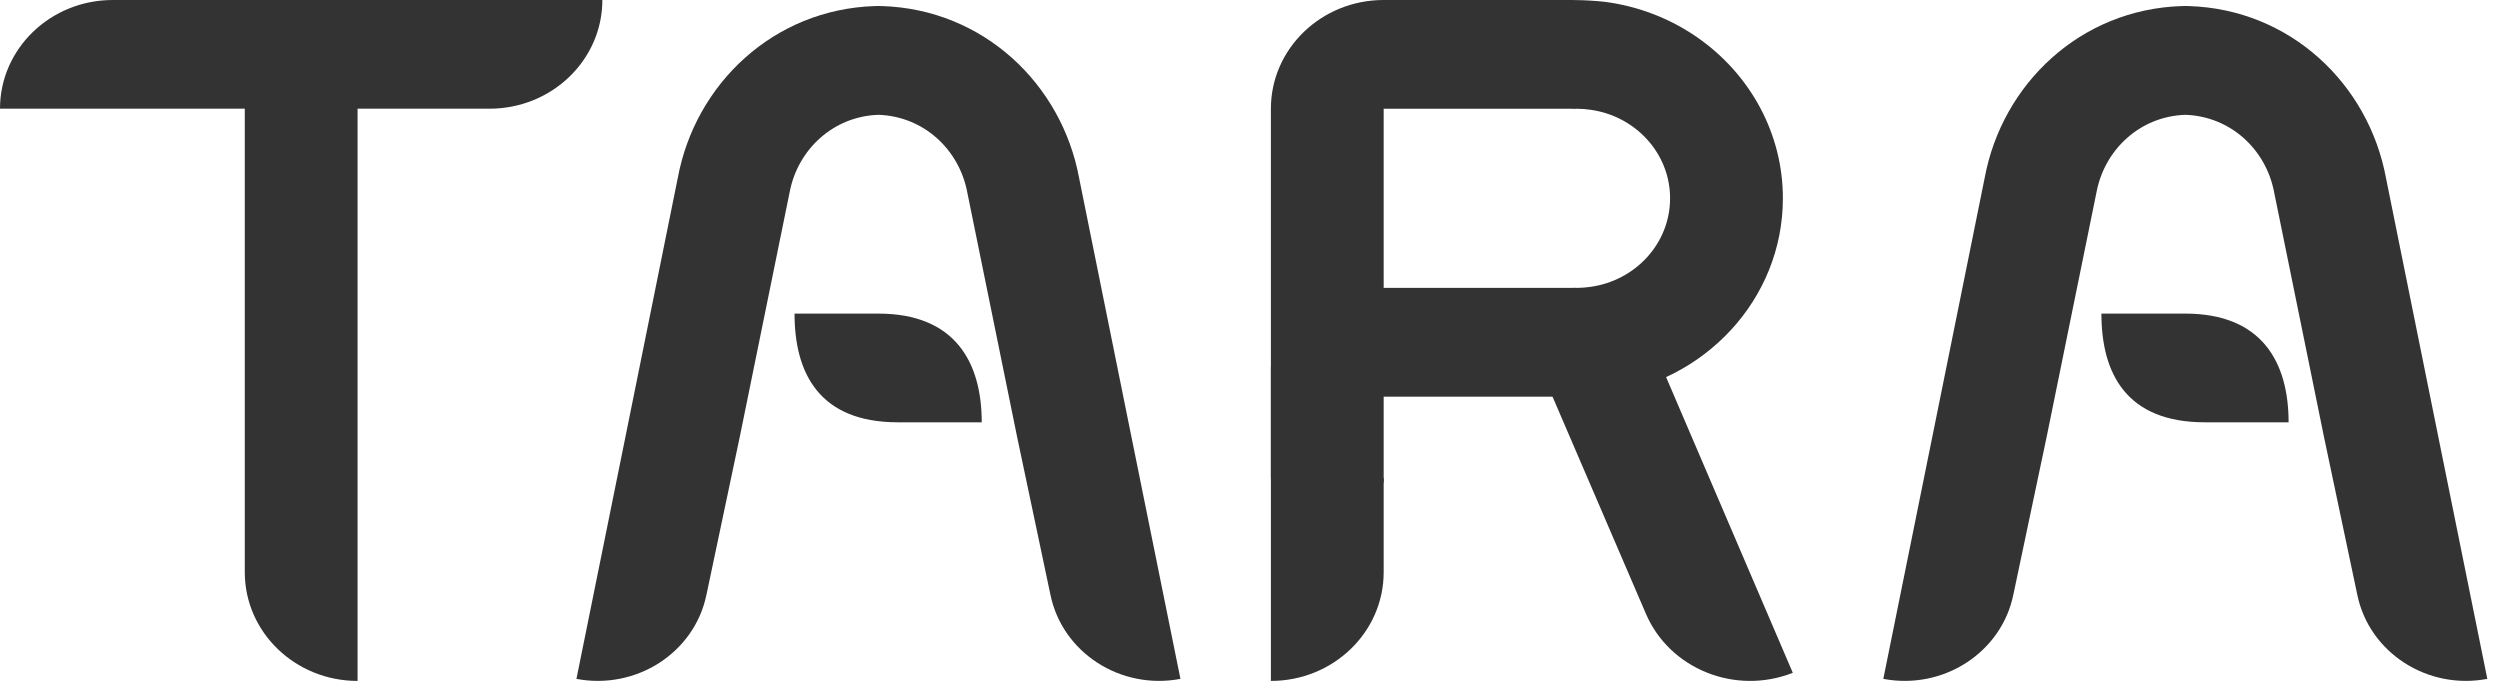 <svg xmlns="http://www.w3.org/2000/svg" xmlns:xlink="http://www.w3.org/1999/xlink" viewBox="0 0 365.086 99.438" style="enable-background:new 0 0 365.086 99.438;" xml:space="preserve">
<g style="fill:#333">
	<path d="M52.218,7.936v75.629v15.873c-9.1,0-16.471-7.105-16.471-15.873V7.936C35.747-0.829,52.218,7.936,52.218,7.936"/>
	<path d="M16.465,0C7.374,0,0,7.108,0,15.873h71.488c9.094,0,16.477-7.108,16.477-15.873H16.465z"/>
	<path d="M223.521,50.483l16.812,39.084c3.441,8.115,13.055,12.004,21.477,8.685l-23.042-53.777L223.521,50.483z"/>
	<path d="M202.064,83.565c0,8.769-7.372,15.873-16.471,15.873V83.565V53.544l16.471,16.286V83.565z"/>
	<path d="M257.118,15.871c-4.394-8.338-12.851-14.351-22.861-15.616c-1.419-0.148-2.856-0.232-4.313-0.246C229.802,0.007,229.658,0,229.515,0h-27.453h-0.003c-9.091,0-16.465,7.108-16.465,15.873v37.671v6.066v10.22l16.471,0.642V59.611v-1.687h27.45c0.161,0,0.319-0.008,0.48-0.01c1.393-0.016,2.768-0.095,4.124-0.231c14.798-1.803,26.244-13.97,26.244-28.722C260.363,24.248,259.19,19.802,257.118,15.871 M232.206,41.899c-0.618,0.083-1.246,0.142-1.89,0.142c-0.108,0-0.214-0.014-0.321-0.017c-0.161,0.003-0.318,0.017-0.48,0.017h-26.003h-1.447V15.883h1.446h26.004c0.151,0,0.301,0.013,0.454,0.015c0.116-0.002,0.23-0.017,0.348-0.017c0.659,0,1.301,0.061,1.934,0.148c6.576,0.907,11.638,6.343,11.638,12.932C243.888,35.565,238.805,41.011,232.206,41.899"/>
	<polygon points="258.646,3.88 258.646,3.877 258.646,3.878"/>
	<polygon points="215.713,3.88 215.714,3.877 215.713,3.878"/>
	<path d="M334.214,61.671h-12.234c-11.441,0-15.102-7.11-15.102-15.875h12.238C330.325,45.796,334.214,52.902,334.214,61.671"/>
	<path d="M365.086,99.139l-0.01-0.048C365.079,99.107,365.083,99.124,365.086,99.139"/>
	<path d="M363.224,99.091c-1.068-5.338-14.516-71.622-14.78-73.063c-2.545-13.79-14.007-24.67-28.782-25.142c-0.166-0.005-0.333-0.009-0.5-0.011c-0.011,0-0.021,0-0.03,0c-0.011,0-0.02,0-0.03,0c-0.167,0.002-0.334,0.006-0.5,0.011c-14.775,0.472-26.237,11.352-28.781,25.142c-0.267,1.441-13.713,67.726-14.782,73.063c-0.002,0.016-0.006,0.032-0.009,0.048c8.749,1.657,17.237-3.835,18.979-12.258c0.003-0.014,0.007-0.025,0.01-0.039l4.938-23.396l-0.002,0.001c3.606-17.695,7.171-35.18,7.23-35.486c1.205-6.136,6.323-10.958,12.917-11.194c0.011,0.001,0.02,0.002,0.03,0.003c0.01-0.001,0.02-0.002,0.03-0.003c6.593,0.236,11.711,5.058,12.917,11.194c0.06,0.306,3.624,17.791,7.231,35.486l-0.004-0.001l4.939,23.396c0.002,0.014,0.007,0.025,0.009,0.039c1.741,8.423,10.231,13.915,18.98,12.258C363.23,99.124,363.228,99.107,363.224,99.091"/>
	<path d="M129.853,99.139l-0.01-0.048C129.847,99.107,129.85,99.124,129.853,99.139"/>
	<path d="M143.366,61.671H131.13c-11.441,0-15.101-7.11-15.101-15.875h12.238C139.478,45.796,143.366,52.902,143.366,61.671"/>
	<path d="M172.376,99.091c-1.07-5.338-14.516-71.622-14.782-73.063c-2.543-13.79-14.005-24.67-28.781-25.142c-0.166-0.005-0.333-0.009-0.5-0.011c-0.01,0-0.02,0-0.03,0c-0.011,0-0.02,0-0.031,0c-0.167,0.002-0.334,0.006-0.5,0.011c-14.776,0.472-26.238,11.352-28.781,25.142c-0.266,1.441-13.712,67.726-14.782,73.063c-0.003,0.016-0.006,0.032-0.009,0.048c8.749,1.657,17.238-3.835,18.979-12.258c0.003-0.014,0.007-0.025,0.01-0.039l4.938-23.396l-0.003,0.001c3.607-17.695,7.172-35.18,7.232-35.486c1.205-6.136,6.323-10.958,12.916-11.194c0.011,0.001,0.02,0.002,0.031,0.003c0.01-0.001,0.019-0.002,0.03-0.003c6.593,0.236,11.711,5.058,12.916,11.194c0.06,0.306,3.625,17.791,7.232,35.486l-0.003-0.001l4.939,23.396c0.002,0.014,0.006,0.025,0.009,0.039c1.741,8.423,10.231,13.915,18.979,12.258C172.382,99.124,172.379,99.107,172.376,99.091"/>
</g>
</svg>
